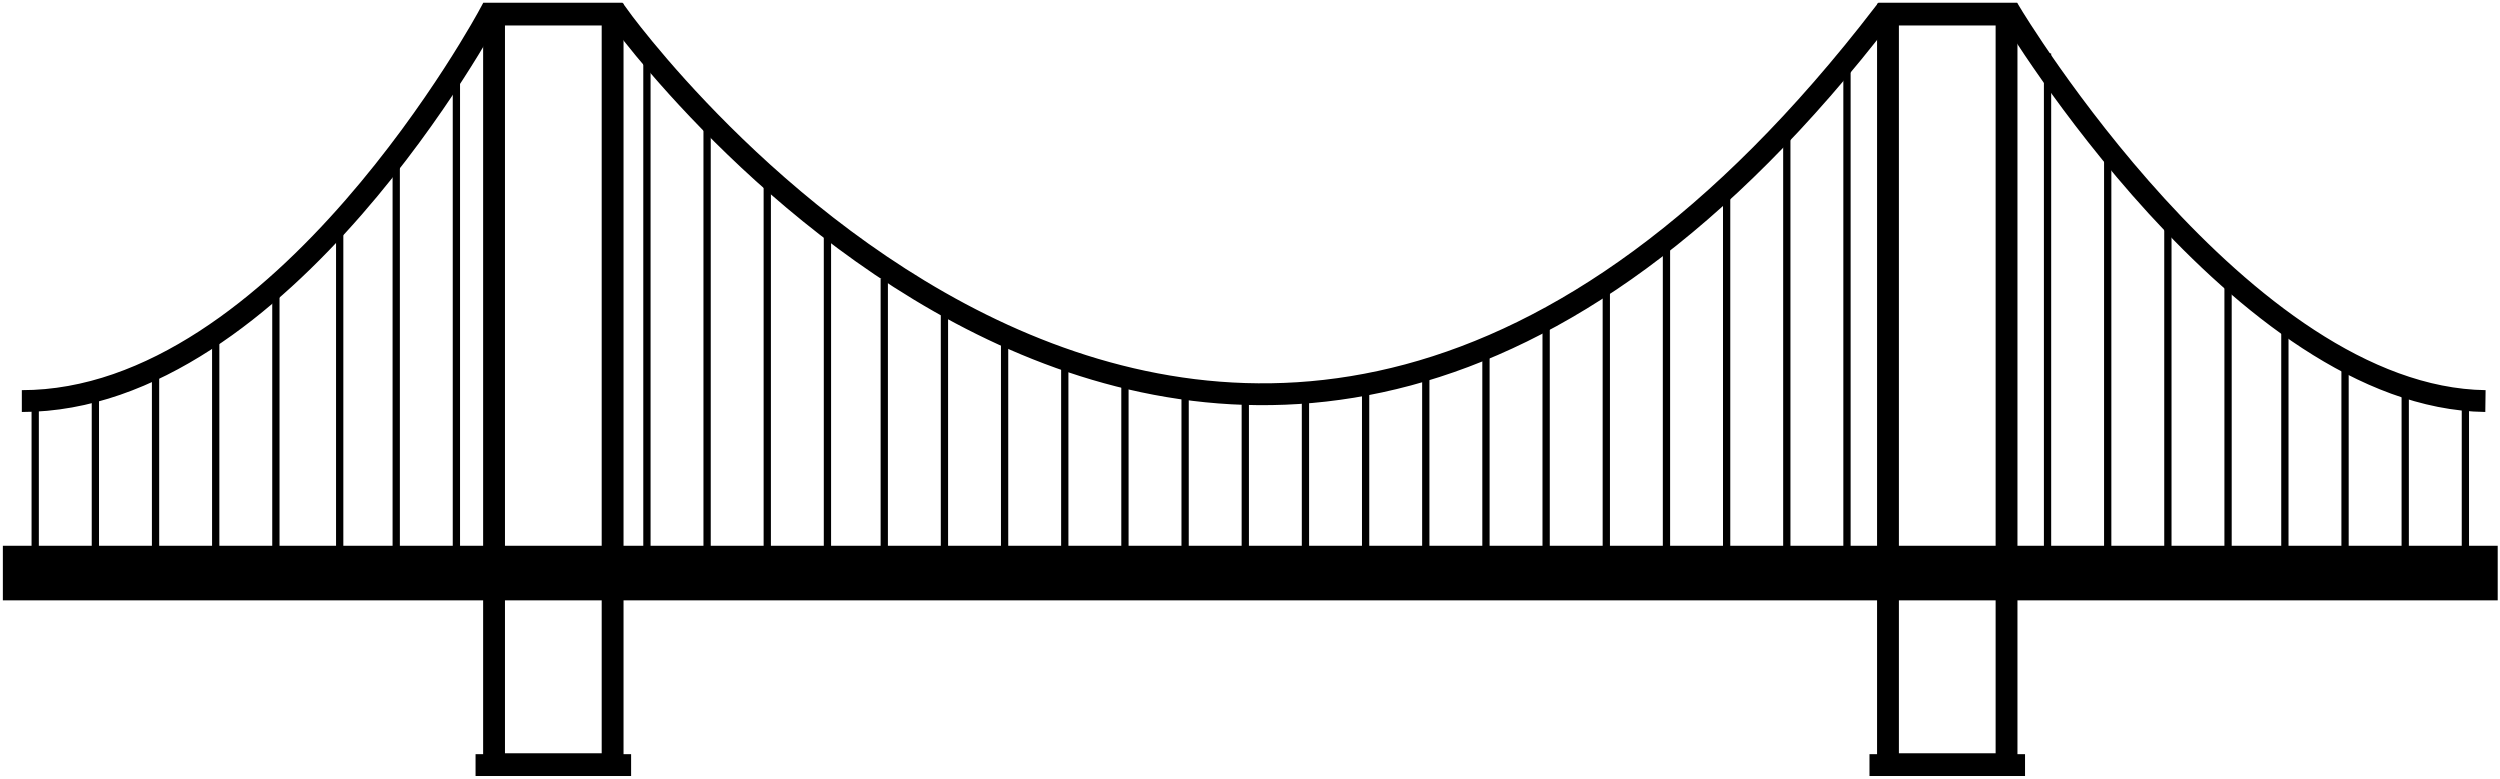 <?xml version="1.0" encoding="UTF-8"?>
<svg width="687px" height="214px" viewBox="0 0 687 214" version="1.1" xmlns="http://www.w3.org/2000/svg" xmlns:xlink="http://www.w3.org/1999/xlink">
    <!-- Generator: Sketch 43.2 (39069) - http://www.bohemiancoding.com/sketch -->
    <title>Bridge</title>
    <desc>Created with Sketch.</desc>
    <defs></defs>
    <g id="Page-1" stroke="none" stroke-width="1" fill="none" fill-rule="evenodd">
        <g id="Bridge" transform="translate(-58, -177)" stroke="#000000">
            <g transform="translate(64, 178)">
                <path d="M2.286,156.476 L672.869,156.476" id="bridge-base" stroke-width="15" stroke-linecap="square"></path>
                <path d="M127.684,209.247 L164.427,209.247" id="post-lft-bottom" stroke-width="6" stroke-linecap="square"></path>
                <rect id="post-lft" stroke-width="6" x="129.765" y="3" width="32.581" height="206"></rect>
                <path d="M510.735,209.247 L547.479,209.247" id="post-rght-bottom" stroke-width="6" stroke-linecap="square"></path>
                <rect id="post-rght" stroke-width="6" x="512.817" y="3" width="32.581" height="206"></rect>
                <path d="M5.68434189e-14,109.212 C71.65,109.212 128.602,2.753 128.602,2.753 L163.509,2.753 C163.509,2.753 330.694,238.079 511.655,2.753 L546.609,2.753 C546.609,2.753 609.943,108.294 677,109.212" id="cable" stroke-width="6"></path>
                <path d="M336.204,107.835 L336.204,150.062" id="Line" stroke-width="2" stroke-linecap="square"></path>
                <path d="M352.738,107.835 L352.738,150.062" id="Line0" stroke-width="2" stroke-linecap="square"></path>
                <path d="M654.954,105.532 L654.954,150.062" id="Line1" stroke-width="2" stroke-linecap="square"></path>
                <path d="M303.134,104.165 L303.134,150.98" id="Line2" stroke-width="2" stroke-linecap="square"></path>
                <path d="M319.669,108.753 L319.669,150.98" id="Line3" stroke-width="2" stroke-linecap="square"></path>
                <path d="M671.488,110.13 L671.488,150.062" id="Line4" stroke-width="2" stroke-linecap="square"></path>
                <path d="M270.065,94.062 L270.065,150.062" id="Line41" stroke-width="2" stroke-linecap="square"></path>
                <path d="M236.996,76.626 L236.996,150.98" id="Line5" stroke-width="2" stroke-linecap="square"></path>
                <path d="M621.885,87.186 L621.885,150.98" id="Line51" stroke-width="2" stroke-linecap="square"></path>
                <path d="M286.6,99.567 L286.6,150.062" id="Line6" stroke-width="2" stroke-linecap="square"></path>
                <path d="M638.419,97.274 L638.419,150.98" id="Line7" stroke-width="2" stroke-linecap="square"></path>
                <path d="M253.531,85.81 L253.531,150.98" id="Line71" stroke-width="2" stroke-linecap="square"></path>
                <path d="M402.342,96.815 L402.342,150.062" id="Line8" stroke-width="2" stroke-linecap="square"></path>
                <path d="M3.674,108.294 L3.674,151.897" id="Line81" stroke-width="2" stroke-linecap="square"></path>
                <path d="M369.273,104.165 L369.273,150.98" id="Line9" stroke-width="2" stroke-linecap="square"></path>
                <path d="M36.744,100.035 L36.744,150.062" id="Line10" stroke-width="2" stroke-linecap="square"></path>
                <path d="M20.209,106.459 L20.209,150.062" id="Line102" stroke-width="2" stroke-linecap="square"></path>
                <path d="M418.877,89.481 L418.877,150.062" id="Line101" stroke-width="2" stroke-linecap="square"></path>
                <path d="M385.807,101.403 L385.807,150.98" id="Line11" stroke-width="2" stroke-linecap="square"></path>
                <path d="M485.015,35.333 L485.015,149.191" id="Line12" stroke-width="2" stroke-linecap="square"></path>
                <path d="M102.882,41.299 L102.882,149.191" id="Line121" stroke-width="2" stroke-linecap="square"></path>
                <path d="M69.813,78.009 L69.813,150.694" id="Line13" stroke-width="2" stroke-linecap="square"></path>
                <path d="M451.946,66.537 L451.946,150.694" id="Line131" stroke-width="2" stroke-linecap="square"></path>
                <path d="M53.278,90.857 L53.278,149.191" id="Line14" stroke-width="2" stroke-linecap="square"></path>
                <path d="M435.411,80.052 L435.411,149.191" id="Line141" stroke-width="2" stroke-linecap="square"></path>
                <path d="M119.417,16.975 L119.417,149.191" id="Line15" stroke-width="2" stroke-linecap="square"></path>
                <path d="M501.55,16.975 L501.55,149.191" id="Line151" stroke-width="2" stroke-linecap="square"></path>
                <path d="M87.347,61.489 L87.347,150.694" id="Line16" stroke-width="2" stroke-linecap="square"></path>
                <path d="M468.48,50.935 L468.48,150.694" id="Line161" stroke-width="2" stroke-linecap="square"></path>
                <path d="M221.38,62.407 L221.38,150.062" id="Line17" stroke-width="2" stroke-linecap="square"></path>
                <path d="M606.269,75.255 L606.269,150.062" id="Line171" stroke-width="2" stroke-linecap="square"></path>
                <path d="M188.311,32.121 L188.311,150.98" id="Line18" stroke-width="2" stroke-linecap="square"></path>
                <path d="M556.665,14.681 L556.665,150.98" id="Line182" stroke-width="2" stroke-linecap="square"></path>
                <path d="M171.776,14.681 L171.776,150.98" id="Line181" stroke-width="2" stroke-linecap="square"></path>
                <path d="M204.845,50.472 L204.845,150.98" id="Line19" stroke-width="2" stroke-linecap="square"></path>
                <path d="M589.734,57.814 L589.734,150.98" id="Line191" stroke-width="2" stroke-linecap="square"></path>
                <path d="M573.199,41.299 L573.199,150.98" id="Line20" stroke-width="2" stroke-linecap="square"></path>
            </g>
        </g>
    </g>
</svg>